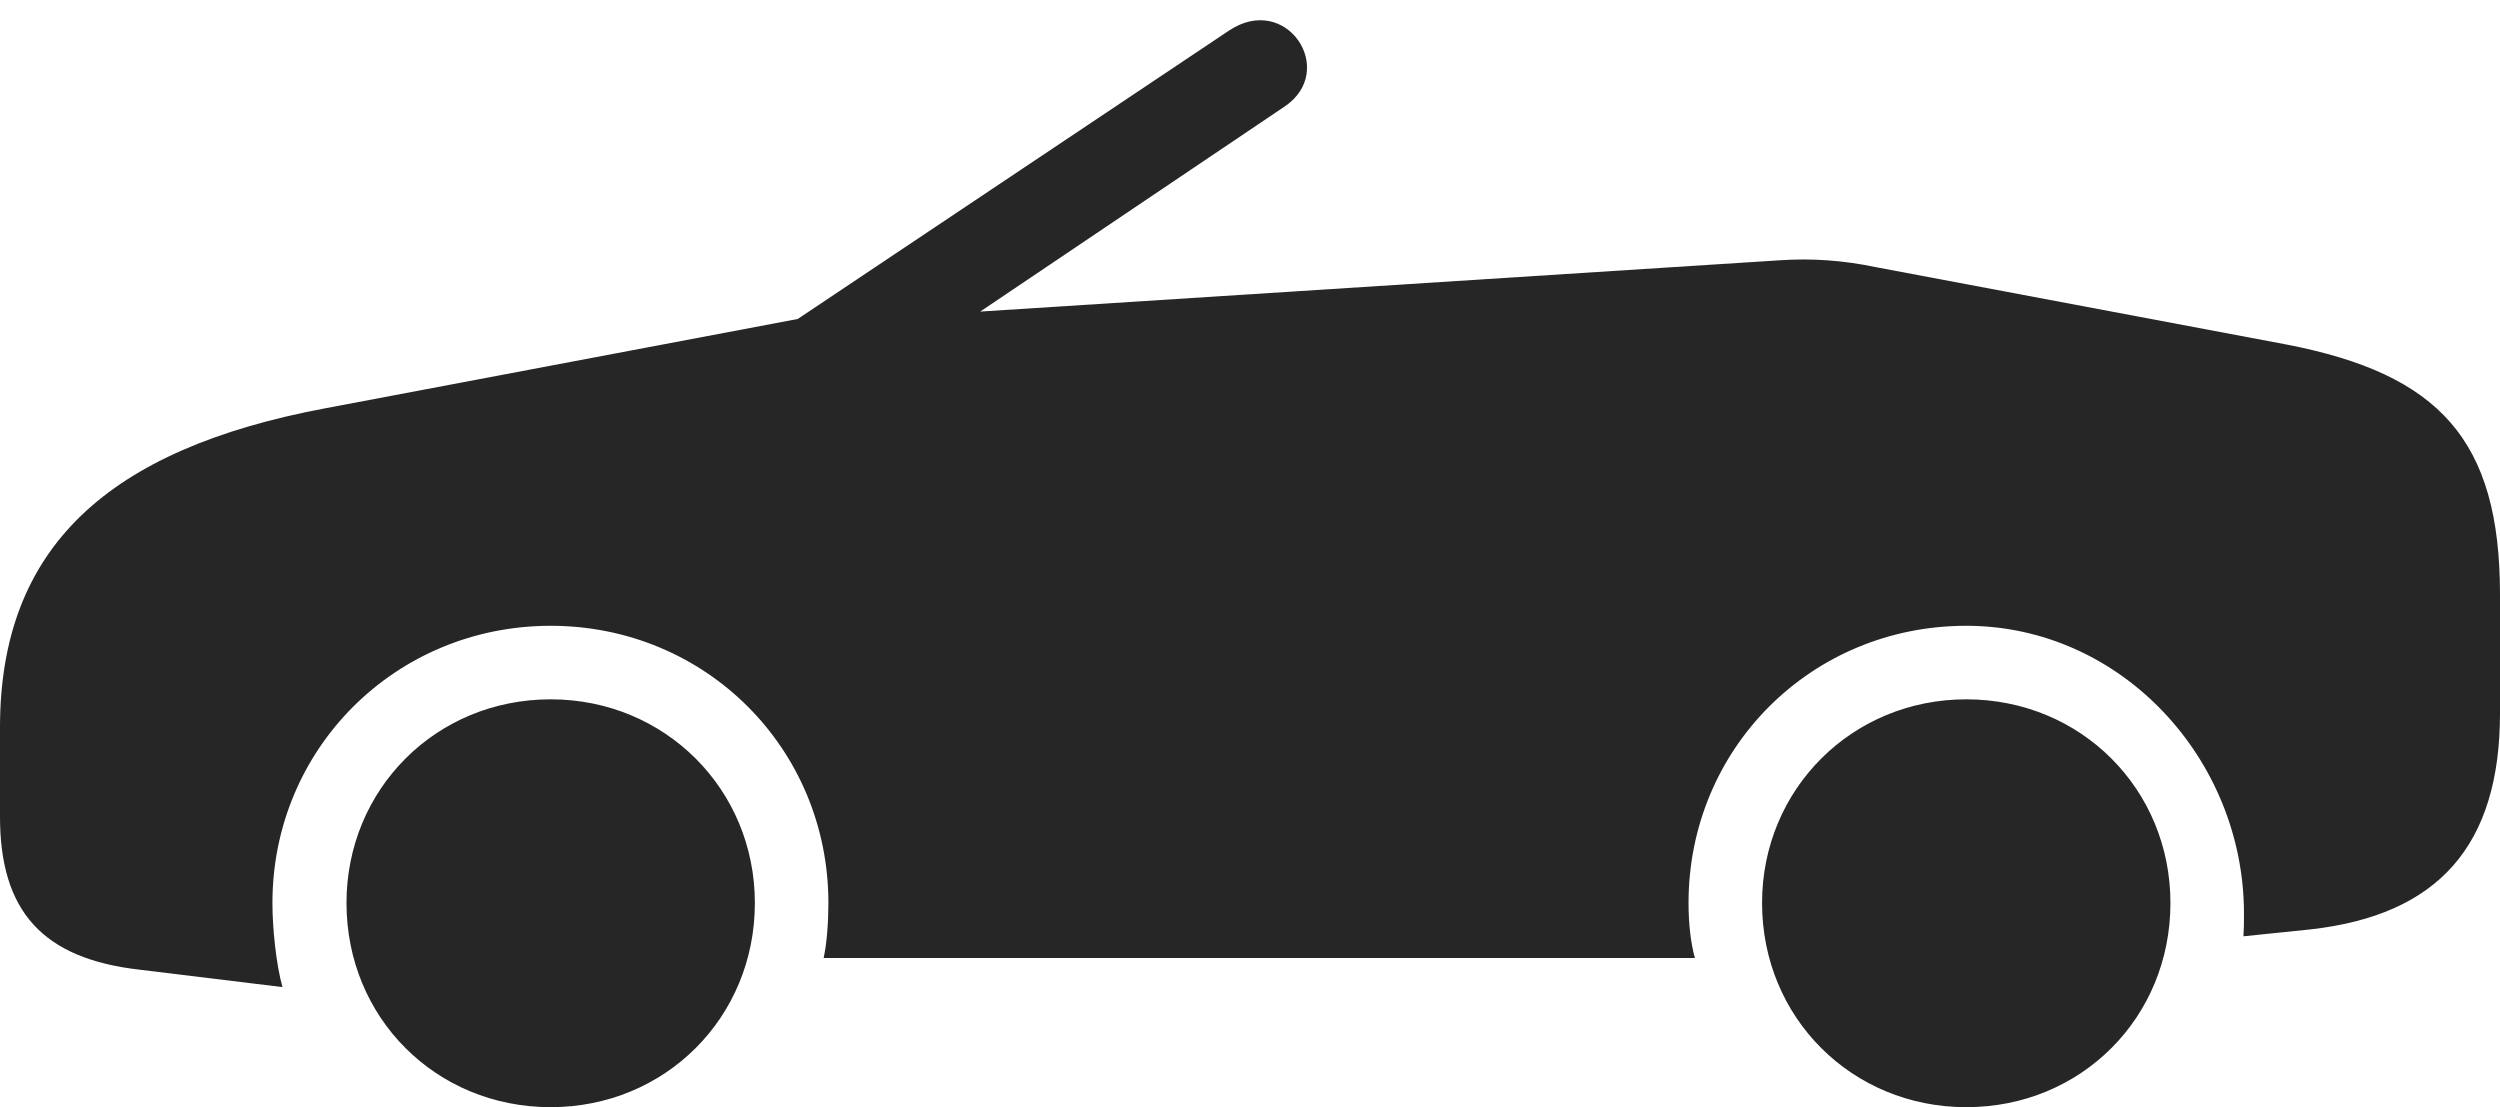 <?xml version="1.0" encoding="UTF-8"?>
<!--Generator: Apple Native CoreSVG 326-->
<!DOCTYPE svg
PUBLIC "-//W3C//DTD SVG 1.1//EN"
       "http://www.w3.org/Graphics/SVG/1.1/DTD/svg11.dtd">
<svg version="1.1" xmlns="http://www.w3.org/2000/svg" xmlns:xlink="http://www.w3.org/1999/xlink" viewBox="0 0 1181.5 523.25">
 <g>
  <rect height="523.25" opacity="0" width="1181.5" x="0" y="0"/>
  <path d="M260.25 523.25C314.25 523.25 356.75 481 356.75 426.75C356.75 373 314.25 330.5 260.25 330.5C206 330.5 163.75 373 163.75 426.75C163.75 481 206 523.25 260.25 523.25ZM929.25 523.25C983.5 523.25 1025.75 481 1025.75 426.75C1025.75 373 983.5 330.5 929.25 330.5C875.25 330.5 832.75 373 832.75 426.75C832.75 481 875.25 523.25 929.25 523.25ZM886.5 126.25C871 123 856.25 122 841.25 123L463.25 147.25L607.25 50.25C632.25 33.25 608-3.75 580.75 14.5L377 150.75L153.5 193C51.25 212.25 0 258.5 0 343.75L0 386C0 430.75 20.25 453 65.75 458.25L133.5 466.5C130.5 455.75 128.75 438.75 128.75 426.75C128.75 353.75 187 295.75 260.25 295.75C333.5 295.75 391.5 353.75 391.5 426.75C391.5 436 390.75 446 389.25 452.75L801 452.75C799 445.5 798 436.25 798 426.75C798 353.75 856 295.75 929.25 295.75C1002.5 295.75 1060.5 358.75 1060.5 431.75C1060.5 436.25 1060.5 438.5 1060.25 442.5L1091.75 439.25C1152.5 432.5 1181.5 399.5 1181.5 337L1181.5 281C1181.5 208 1153 176.75 1080.25 162.75Z" fill="black" fill-opacity="0.85"/>
 </g>
</svg>
